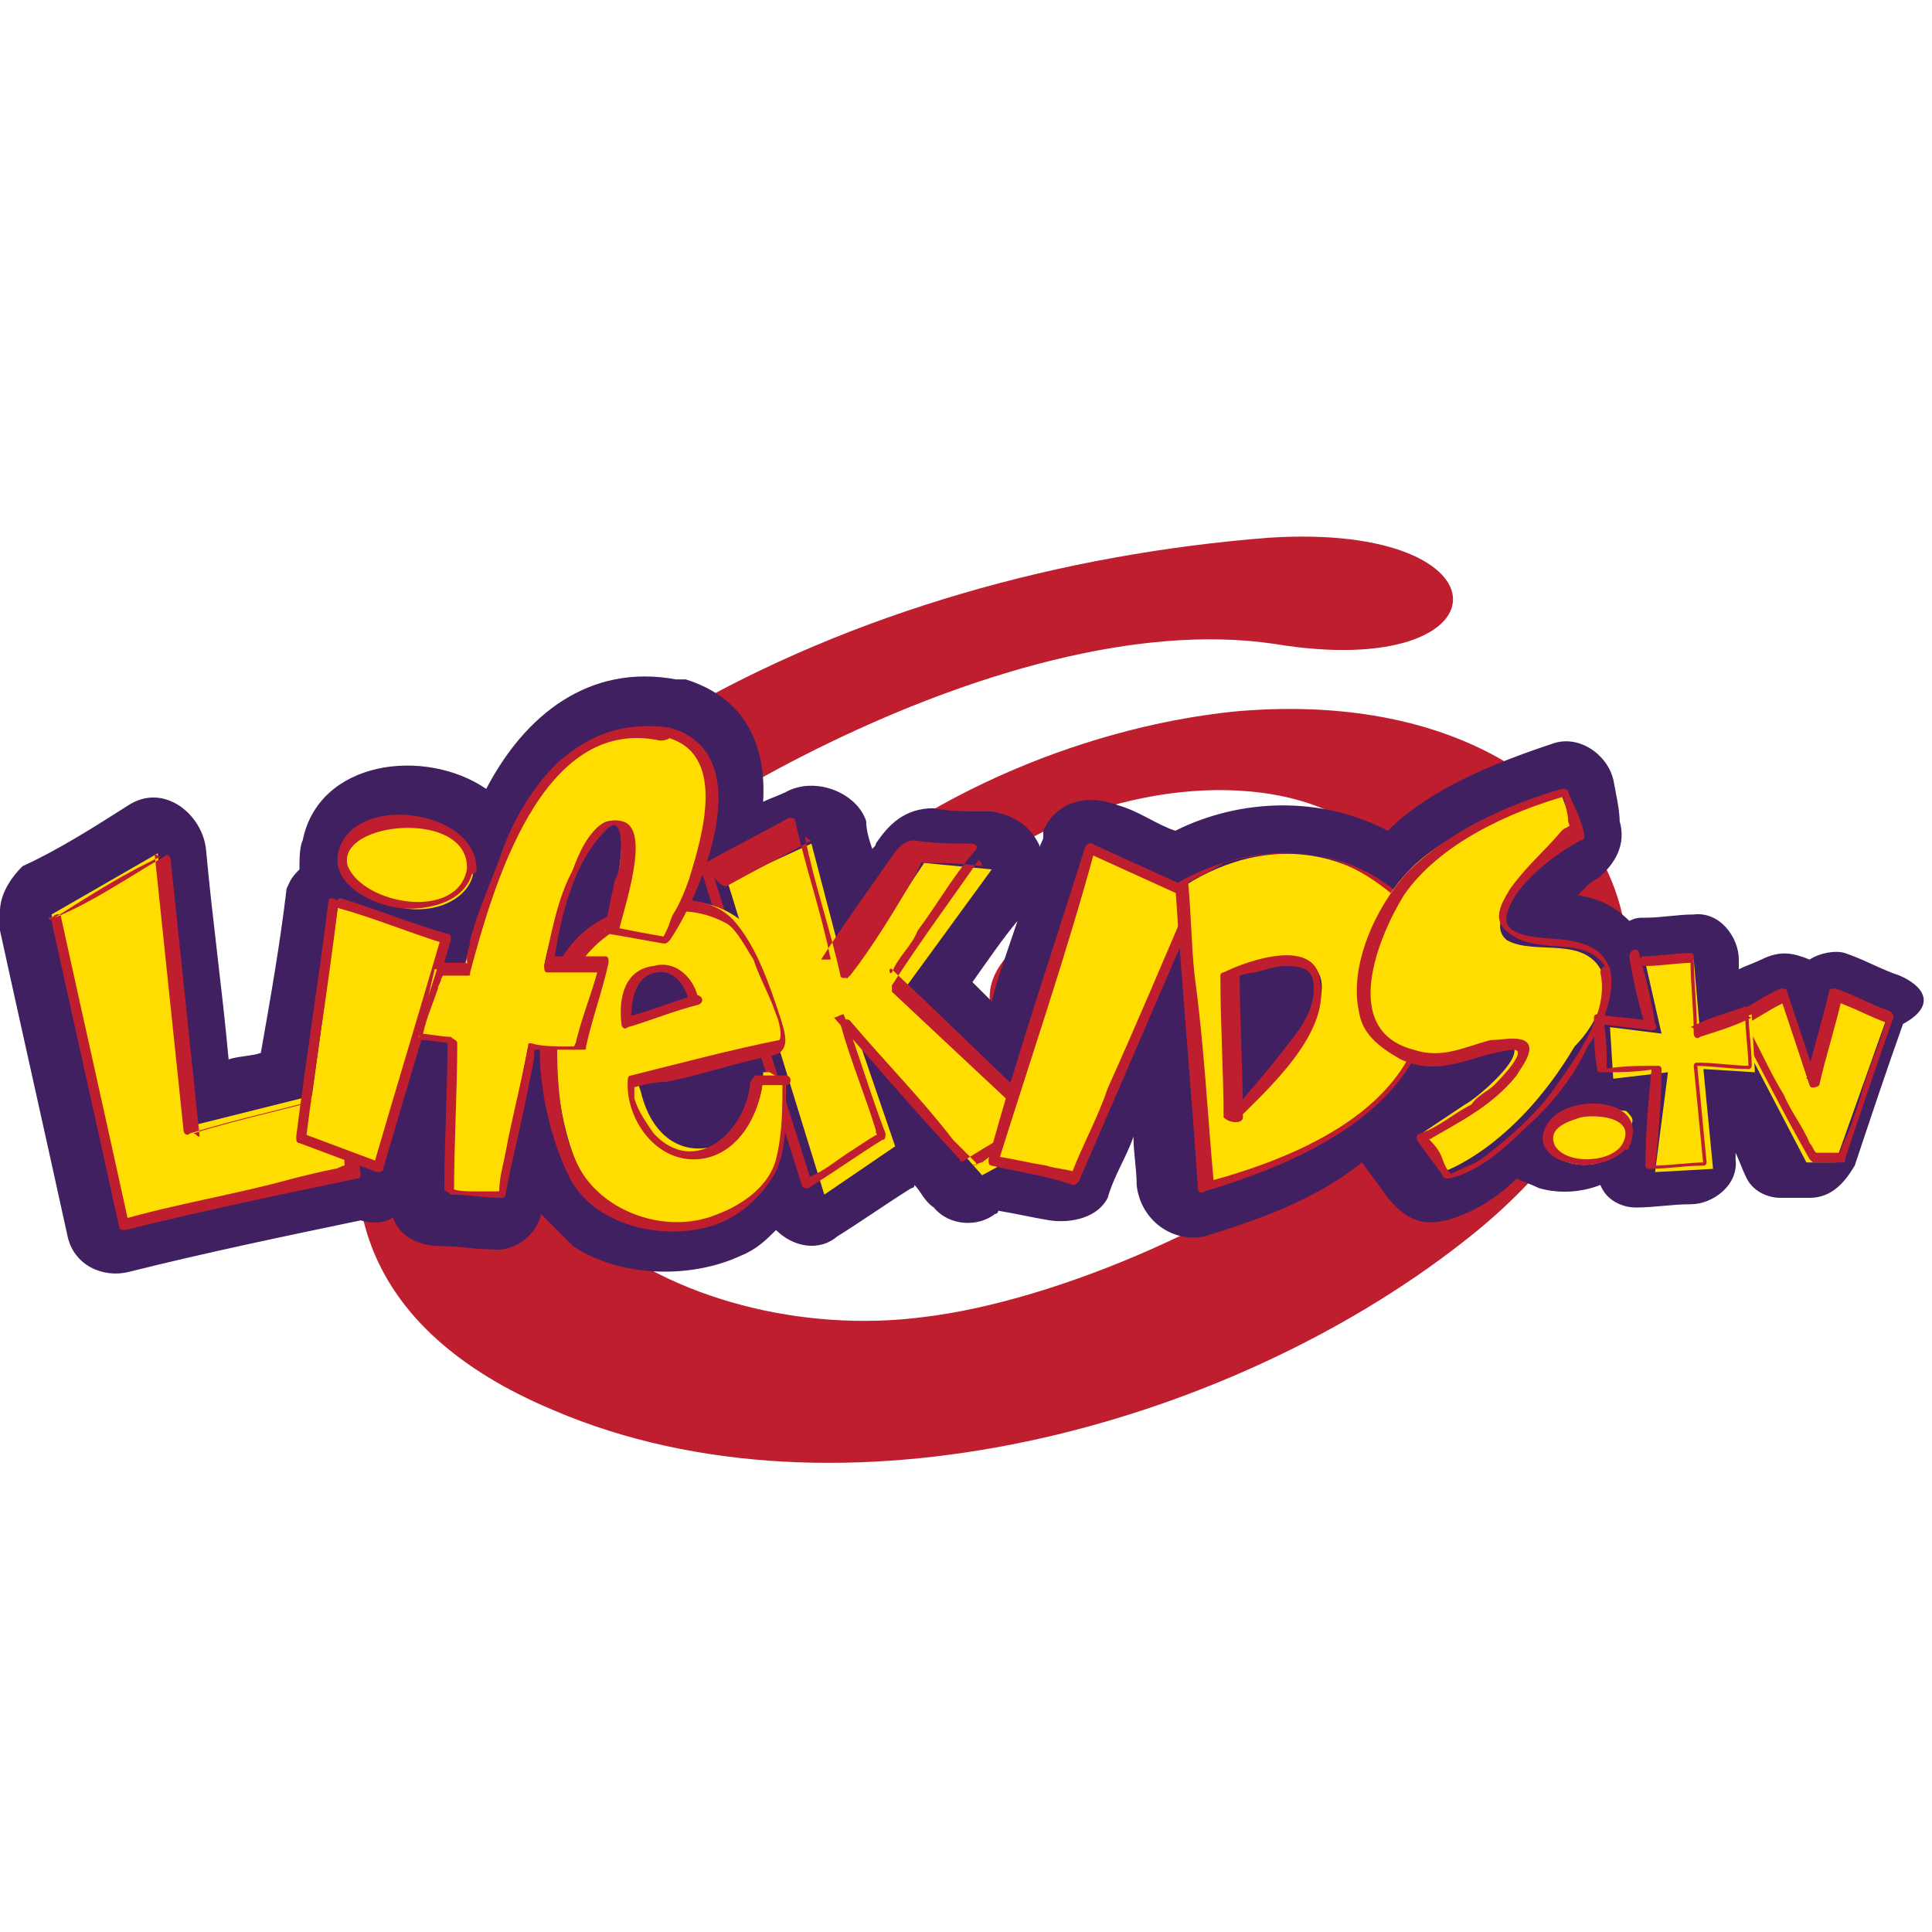 <?xml version="1.0" encoding="utf-8"?>
<!-- Generator: Adobe Illustrator 17.1.0, SVG Export Plug-In . SVG Version: 6.00 Build 0)  -->
<!DOCTYPE svg PUBLIC "-//W3C//DTD SVG 1.1//EN" "http://www.w3.org/Graphics/SVG/1.1/DTD/svg11.dtd">
<svg version="1.1" id="Layer_1" xmlns="http://www.w3.org/2000/svg" xmlns:xlink="http://www.w3.org/1999/xlink" x="0px" y="0px"
	 viewBox="0 0 60 60" enable-background="new 0 0 60 60" xml:space="preserve">
<g>
	<path fill="#BE1E2D" d="M39.6,20c-8.6-1.3-20.9,6.5-22.4,9c-4.7,7.6,3.9,12.9,11.5,11.9c8.3-1,24-10.3,12.8-15.6
		c-3.2-1.6-8.2-0.5-10.8,1.6c-2.6,1.9-4.3,8.1,0.7,5.5c-3.5-3.7,8-7,7.1-1c-0.6,3.9-8.7,5.6-11.4,5.1c-5.1-0.7-5.6-4.8-2.4-8.1
		c3.4-3.5,8.8-5.8,13.6-6.3c11.9-1.1,16.8,9,7.1,16.5c-7.3,5.7-19.3,9-28.2,5.2C5,38.7,13.6,26.5,21,22.2c5.5-3.2,12-5,18.4-5.5
		C47.1,16.2,46.9,21.2,39.6,20"/>
</g>
<g>
	<polygon fill="#3C2161" points="1.6,28.4 4.9,26.5 5.8,35 10.6,33.8 11,36.3 3.7,37.9 	"/>
	<polygon fill="#3C2161" points="10.5,28.1 13.8,29.2 11.7,36.3 9.5,35.4 	"/>
	<polygon fill="#3C2161" points="22.6,27.4 25.2,26.2 26.3,30.4 28.7,26.8 30.8,27 28.1,30.7 32.7,35.3 30.5,36.5 26.6,32.1 
		27.8,35.6 25.6,37.1 	"/>
	<polygon fill="#3C2161" points="33.9,26.4 37.2,27.9 33.4,36.6 30.9,36.1 	"/>
	<path fill="#3C2161" d="M14.7,27.1c-0.1,0.7-1,1.3-2.2,1.1s-1.9-0.8-1.8-1.5c0.1-0.7,1-1.3,2.2-1.1C13.9,25.7,14.8,26.4,14.7,27.1z
		"/>
	<g>
		<path fill="#3C2161" d="M43.6,28.1c-1.5-1.6-4.1-2.3-6.8-0.6l0.7,9.4C47,34.3,43.9,28.5,43.6,28.1z M38.4,34.7l-0.1-4.4
			C41.9,28.7,42,31.3,38.4,34.7z"/>
	</g>
	<g>
		<path fill="#3C2161" d="M24.4,33.6c0,0.8,0,2.1-0.3,2.7c-1.1,2.1-4.3,2.3-5.8,0.5c-0.8-1-1.1-3.4-1.1-4.7c0-1,0.3-2.2,1-3
			c1-1.1,3.3-1.6,4.7-0.6c0.5,0.3,1.8,3.7,1.5,3.8l-4.6,1.1v0.2l0.1,0.3c0.7,2.9,3.8,1.9,3.8-0.6h0.2L24.4,33.6z M21.6,31.1
			c-0.3-1.4-2.2-1.5-2.2,0.7L21.6,31.1z"/>
	</g>
	<path fill="#3C2161" d="M49.8,30.3c-0.5-1.3-2.1-0.6-3-1.1c-1-0.8,1.8-2.9,2.2-3.1l-0.5-1.4c0,0-0.9,0.2-1.3,0.5
		c-0.5,0.2-2.2,0.9-3.2,1.8c-1.7,1.5-3.3,5.7,0.1,6.2c0.8,0.1,1.6-0.5,2.4-0.6c1.5-0.1-0.6,1.7-1,1.9L44,35.4l0,0l0.8,1.1
		c0,0,2.2-0.7,4.1-3.9C49.7,31.7,50,30.6,49.8,30.3z"/>
	<path fill="#3C2161" d="M20.6,22.8c-1.8-0.3-4.3,0.2-6.2,7.3h-0.9L13,32.2l1,0.1L13.9,37l1.6,0.1l0.9-4.6l1.5,0.1l0.7-2.6h-1.7
		c0.1-0.7,0.7-2.4,0.9-3c0.2-0.5,0.6-1.4,1.1-1.5c0.9-0.1,0,3-0.1,3.4l1.7,0.3C21.4,27.7,23.4,23.4,20.6,22.8z"/>
</g>
<path fill="#402061" d="M59,30.3c-0.6-0.2-1.1-0.5-1.7-0.7c-0.3-0.1-0.8,0-1.1,0.2c-0.5-0.2-0.9-0.3-1.5,0c-0.2,0.1-0.5,0.2-0.7,0.3
	c0-0.1,0-0.2,0-0.3c0-0.7-0.6-1.5-1.4-1.4c-0.5,0-1,0.1-1.5,0.1c-0.2,0-0.3,0-0.5,0.1c-0.5-0.5-1-0.7-1.6-0.8
	c0.1-0.1,0.2-0.2,0.3-0.3c0,0,0.2-0.2,0.3-0.2c0.6-0.5,0.9-1.1,0.7-1.8c0-0.3-0.1-0.8-0.2-1.3c-0.2-0.8-1.1-1.4-1.9-1.1
	c-1.8,0.6-3.8,1.4-5.1,2.7c-2.1-1.1-4.6-1-6.6,0c-0.6-0.2-1.1-0.6-1.8-0.8c-0.8-0.3-1.7-0.2-2.2,0.6c0,0.1-0.1,0.1-0.1,0.2l0,0
	c0,0,0,0,0,0.1V26c0,0.1-0.1,0.2-0.1,0.3c-0.3-0.7-0.9-1-1.5-1.1c-0.9,0-1.3,0-1.8-0.1c-0.9,0-1.4,0.5-1.8,1.1
	c0,0.1-0.1,0.1-0.1,0.2c-0.1-0.3-0.2-0.6-0.2-0.9c-0.3-0.9-1.6-1.4-2.5-0.9c-0.2,0.1-0.5,0.2-0.7,0.3c0.1-1.7-0.5-3.2-2.4-3.8h-0.1
	c-0.1,0-0.1,0-0.2,0c-2.7-0.5-4.7,1.1-5.9,3.4c-1.9-1.3-5.2-0.9-5.7,1.6c-0.1,0.2-0.1,0.6-0.1,0.9C9,27.3,9,27.4,8.9,27.6
	c-0.2,1.7-0.5,3.4-0.8,5.1c-0.3,0.1-0.7,0.1-1,0.2c-0.2-2.2-0.5-4.3-0.7-6.5c-0.1-1.1-1.3-2.1-2.4-1.4s-2.2,1.4-3.3,1.9
	C0.2,27.4,0,27.9,0,28.3c0,0.2,0,0.3,0,0.6c0.7,3.2,1.4,6.3,2.1,9.5c0.2,0.9,1.1,1.3,1.9,1.1c2.4-0.6,4.8-1.1,7.2-1.6l0,0l0,0
	c0.3,0.1,0.8,0.1,1-0.1c0.2,0.6,0.8,0.9,1.5,0.9c0.6,0,1,0.1,1.6,0.1c0.7,0.1,1.4-0.5,1.5-1.1c0.3,0.3,0.7,0.7,1,1
	c1.5,1,3.7,1,5.2,0.3c0.5-0.2,0.8-0.5,1.1-0.8c0.5,0.5,1.3,0.7,1.9,0.2c0.8-0.5,1.5-1,2.3-1.5c0,0,0.1,0,0.1-0.1
	c0.2,0.2,0.3,0.5,0.6,0.7c0.5,0.6,1.4,0.6,1.9,0.2c0,0,0.1,0,0.1-0.1c0.6,0.1,1,0.2,1.6,0.3c0.7,0.1,1.5-0.1,1.8-0.7
	c0.2-0.7,0.6-1.3,0.8-1.9c0,0.5,0.1,1,0.1,1.5c0.1,1,1,1.8,2.1,1.6c1.6-0.5,3.4-1.1,4.9-2.3c0.2,0.3,0.6,0.8,0.8,1.1
	c0.5,0.6,1,0.9,1.8,0.7c0.8-0.2,1.6-0.7,2.2-1.3c0.2,0.1,0.5,0.2,0.7,0.3c0.7,0.2,1.4,0.1,1.9-0.1c0.2,0.5,0.7,0.7,1.1,0.7
	c0.6,0,1.1-0.1,1.7-0.1c0.7,0,1.5-0.6,1.4-1.4c0-0.1,0-0.1,0-0.2c0.1,0.2,0.2,0.5,0.3,0.7c0.2,0.5,0.7,0.7,1.1,0.7
	c0.3,0,0.7,0,0.9,0c0.7,0,1.1-0.5,1.4-1c0.5-1.5,1-3,1.5-4.4C60.2,31.2,59.7,30.6,59,30.3z M11.7,30.8c0-0.2,0.1-0.5,0.1-0.6
	c0,0,0,0,0.1,0C11.9,30.5,11.7,30.6,11.7,30.8z M20.4,24.3L20.4,24.3C20.4,24.3,20.4,24.4,20.4,24.3C20.4,24.4,20.4,24.4,20.4,24.3
	C20.4,24.4,20.4,24.3,20.4,24.3z M20.4,24.4L20.4,24.4L20.4,24.4L20.4,24.4L20.4,24.4z M20.4,24.4L20.4,24.4L20.4,24.4L20.4,24.4
	L20.4,24.4z M20.5,24.4L20.5,24.4L20.5,24.4L20.5,24.4z M30.8,31.1c-0.2-0.2-0.3-0.3-0.6-0.6c0.5-0.7,0.9-1.3,1.4-1.9
	C31.3,29.5,31,30.3,30.8,31.1z M49.2,35.7L49.2,35.7L49.2,35.7L49.2,35.7z"/>
<g>
	<g>
		<polygon fill="#FFDD00" points="1.6,28.4 4.9,26.5 5.8,35 10.6,33.8 11,36.3 3.7,37.9 		"/>
		<path fill="#BE1E2D" d="M1.7,28.5c1.1-0.7,2.2-1.4,3.3-1.9c-0.1,0-0.2-0.1-0.2-0.1c0.3,2.9,0.6,5.7,0.9,8.6c0,0.1,0.1,0.2,0.2,0.1
			c1.6-0.5,3.2-0.8,4.8-1.3c-0.1,0-0.1-0.1-0.2-0.1c0.1,0.8,0.2,1.7,0.2,2.5c0-0.1,0.2-0.2,0-0.1c-0.1,0-0.2,0.1-0.3,0.1
			c-0.5,0.1-0.9,0.2-1.3,0.3c-1.8,0.5-3.7,0.8-5.4,1.3C3.9,37.9,3.9,38,4,38c-0.7-3.2-1.4-6.3-2.1-9.5c0-0.2-0.3-0.1-0.3,0.1
			c0.7,3.2,1.4,6.3,2.1,9.5c0,0.1,0.1,0.1,0.2,0.1c2.4-0.6,4.8-1.1,7.2-1.6c0.1,0,0.1-0.1,0.1-0.1C11.1,35.7,11,34.8,11,34
			c0-0.1-0.1-0.2-0.2-0.1c-1.6,0.5-3.2,0.8-4.8,1.3c0.1,0,0.1,0.1,0.2,0.1c-0.3-2.9-0.6-5.7-0.9-8.6c0-0.1-0.1-0.2-0.2-0.1
			C3.9,27.3,2.9,28,1.7,28.5C1.4,28.4,1.5,28.7,1.7,28.5z"/>
	</g>
	<g>
		<polygon fill="#FFDD00" points="10.5,28.1 13.8,29.2 11.7,36.3 9.5,35.4 		"/>
		<path fill="#BE1E2D" d="M10.5,28.2c1.1,0.3,2.3,0.8,3.3,1.1c0-0.1-0.1-0.1-0.1-0.2c-0.7,2.4-1.4,4.7-2.1,7.1
			c0.1,0,0.1-0.1,0.2-0.1c-0.8-0.3-1.6-0.6-2.4-0.9c0,0.1,0.1,0.1,0.1,0.2c0.3-2.4,0.7-4.8,1-7.3c0-0.2-0.3-0.3-0.3-0.1
			c-0.3,2.4-0.7,4.9-1,7.3c0,0.1,0,0.2,0.1,0.2c0.8,0.3,1.6,0.6,2.4,0.9c0.1,0,0.2,0,0.2-0.1c0.7-2.4,1.4-4.7,2.1-7.1
			c0-0.1,0-0.2-0.1-0.2c-1.1-0.3-2.3-0.8-3.3-1.1C10.4,27.9,10.3,28.2,10.5,28.2z"/>
	</g>
	<g>
		<polygon fill="#FFDD00" points="22.6,27.4 25.2,26.2 26.3,30.4 28.7,26.8 30.8,27 28.1,30.7 32.7,35.3 30.5,36.5 26.6,32.1 
			27.8,35.6 25.6,37.1 		"/>
		<path fill="#BE1E2D" d="M22.6,27.5c0.9-0.5,1.7-0.9,2.6-1.4c-0.1,0-0.1-0.1-0.2-0.1c0.3,1.5,0.8,2.9,1.1,4.3c0,0.1,0.2,0.1,0.3,0
			c0.7-0.9,1.3-1.9,1.9-2.9c0.1-0.2,0.2-0.3,0.3-0.6c0.1-0.2-0.1,0,0.1,0c0.6,0,1.1,0,1.8,0.1c0-0.1-0.1-0.2-0.1-0.2
			c-0.9,1.3-1.8,2.5-2.7,3.9c0,0.1,0,0.1,0,0.2c1.6,1.5,3.2,3,4.7,4.4c0-0.1,0-0.2,0-0.2c-0.7,0.3-1.4,0.7-1.9,1.1
			c-0.1,0-0.2,0.1-0.3,0.1c0.1-0.1,0.2,0.1,0.1-0.1c-0.2-0.2-0.5-0.5-0.7-0.7c-1-1.3-2.1-2.4-3.2-3.7c-0.1-0.1-0.3,0-0.3,0.1
			c0.3,1.1,0.8,2.3,1.1,3.3c0,0.1,0,0.1,0.1,0.2c0,0,0.2-0.2,0-0.1c-0.2,0.1-0.5,0.3-0.8,0.5c-0.5,0.3-0.9,0.7-1.5,0.9
			c0.1,0,0.1,0.1,0.2,0.1c-1-3.2-2.1-6.5-3.1-9.7c-0.1-0.2-0.5-0.1-0.3,0.1c1,3.2,2.1,6.5,3.1,9.7c0,0.1,0.1,0.1,0.2,0.1
			c0.8-0.5,1.5-1,2.3-1.5c0.1,0,0.1-0.1,0.1-0.2c-0.5-1.3-0.8-2.4-1.3-3.7c-0.1,0-0.2,0.1-0.3,0.1c1.3,1.5,2.6,3,3.9,4.4
			c0,0.1,0.1,0.1,0.2,0c0.8-0.5,1.5-0.9,2.3-1.3c0.1,0,0.1-0.2,0-0.2c-1.5-1.4-3-2.9-4.4-4.2c-0.1-0.1-0.1-0.1-0.2-0.2
			c-0.1-0.1-0.1,0.2,0,0.1c0.2-0.5,0.6-0.8,0.8-1.3c0.6-0.8,1.1-1.7,1.8-2.5c0.1-0.1,0-0.2-0.1-0.2c-0.6,0-1.1,0-1.8-0.1
			c-0.3,0-0.5,0.2-0.7,0.5c-0.7,1-1.5,2.1-2.2,3.2c0.1,0,0.2,0,0.3,0c-0.3-1.5-0.8-2.9-1.1-4.3c0-0.1-0.1-0.1-0.2-0.1
			c-0.9,0.5-1.7,0.9-2.6,1.4C22.2,27.4,22.5,27.6,22.6,27.5z"/>
	</g>
	<g>
		<polygon fill="#FFDD00" points="33.9,26.4 37.2,27.9 33.4,36.6 30.9,36.1 		"/>
		<path fill="#BE1E2D" d="M33.8,26.5c1.1,0.5,2.2,1,3.3,1.5c0-0.1,0-0.1-0.1-0.2c-0.9,2.1-1.7,4-2.6,6c-0.3,0.9-0.8,1.8-1.1,2.6
			c-0.1,0.1,0.2,0,0.1,0c-0.3-0.1-0.6-0.1-0.9-0.2c-0.6-0.1-1-0.2-1.6-0.3c0,0.1,0.1,0.1,0.1,0.2c1-3.2,2.1-6.4,3-9.7
			c0.1-0.2-0.2-0.3-0.3-0.1c-1,3.2-2.1,6.4-3,9.7c0,0.1,0,0.2,0.1,0.2c0.8,0.2,1.7,0.3,2.5,0.6c0.1,0,0.1,0,0.2-0.1
			c1.3-3,2.5-5.8,3.8-8.8c0-0.1,0-0.2-0.1-0.2c-1.1-0.5-2.2-1-3.3-1.5C33.8,26.2,33.7,26.5,33.8,26.5z"/>
	</g>
	<g>
		<path fill="#FFDD00" d="M14.7,27.1c-0.1,0.7-1,1.3-2.2,1.1s-1.9-0.8-1.8-1.5c0.1-0.7,1-1.3,2.2-1.1C13.9,25.7,14.8,26.4,14.7,27.1
			z"/>
		<path fill="#BE1E2D" d="M14.5,27c-0.3,1.6-3.2,1.1-3.7-0.1C10.4,25.5,14.6,25.1,14.5,27c0,0.2,0.3,0.2,0.3,0
			c0-1.9-3.9-2.4-4.3-0.5c-0.2,1,1.1,1.6,1.9,1.7c0.9,0.1,2.2-0.2,2.3-1.3C14.9,26.8,14.6,26.8,14.5,27z"/>
	</g>
	<g>
		<path fill="#FFDD00" d="M43.6,28.1c-1.5-1.6-4.1-2.3-6.8-0.6l0.7,9.4C47,34.3,43.9,28.5,43.6,28.1z M38.4,34.7l-0.1-4.4
			C41.9,28.7,42,31.3,38.4,34.7z"/>
		<g>
			<path fill="#BE1E2D" d="M43.7,28c-1.9-1.9-4.8-1.9-7.1-0.6l-0.1,0.1c0.2,3.1,0.5,6.3,0.7,9.4c0,0.1,0.1,0.2,0.2,0.1
				c2.7-0.8,6.3-2.3,7-5.4C44.6,30.6,44.5,28.9,43.7,28c-0.1-0.1-0.3,0.1-0.2,0.2c0.7,0.8,0.8,2.4,0.7,3.4c-0.6,3-4.1,4.4-6.7,5.1
				c0.1,0,0.1,0.1,0.2,0.1c-0.2-2.2-0.3-4.3-0.6-6.5c-0.1-0.9-0.1-1.8-0.2-2.9c0,0,1-0.5,1.1-0.6c0.7-0.2,1.4-0.3,2.2-0.3
				c1.3,0,2.4,0.7,3.3,1.5C43.6,28.4,43.8,28.1,43.7,28z"/>
			<path fill="#BE1E2D" d="M38.6,34.7c0-1.5-0.1-3-0.1-4.4c0,0,0.3-0.1,0.5-0.1c0.3-0.1,0.7-0.2,0.9-0.2c0.6,0,0.9,0.1,0.9,0.7
				s-0.3,1.1-0.7,1.6c-0.6,0.8-1.3,1.6-1.9,2.3c-0.1,0.1,0.1,0.3,0.2,0.2c1-1,2.9-2.7,2.6-4.3c-0.1-1.4-2.2-0.7-3-0.3
				c-0.1,0-0.1,0.1-0.1,0.1c0,1.5,0.1,3,0.1,4.4C38.2,34.9,38.6,34.9,38.6,34.7z"/>
		</g>
	</g>
	<g>
		<path fill="#FFDD00" d="M24.4,33.6c0,0.8,0,2.1-0.3,2.7c-1.1,2.1-4.3,2.3-5.8,0.5c-0.8-1-1.1-3.4-1.1-4.7c0-1,0.3-2.2,1-3
			c1-1.1,3.3-1.6,4.7-0.6c0.5,0.3,1.8,3.7,1.5,3.8l-4.6,1.1v0.2l0.1,0.3c0.7,2.9,3.8,1.9,3.8-0.6h0.2L24.4,33.6z M21.6,31.1
			c-0.3-1.4-2.2-1.5-2.2,0.7L21.6,31.1z"/>
		<g>
			<path fill="#BE1E2D" d="M24.3,33.6c0,0.8,0,1.6-0.2,2.4c-0.2,0.8-1,1.4-1.8,1.7c-1.4,0.6-3.2,0.1-4.1-1.1
				c-0.8-1.1-0.9-2.9-0.9-4.2c0-1.9,1-3.5,3-4c0.8-0.2,1.6-0.1,2.3,0.3c0.3,0.2,0.6,0.8,0.8,1.1c0.2,0.6,0.5,1.1,0.7,1.7
				c0.1,0.2,0.2,0.7,0.1,0.8c-1.5,0.3-3,0.7-4.6,1.1c-0.1,0-0.1,0.1-0.1,0.1c-0.1,1.1,0.7,2.4,1.9,2.5c1.4,0.1,2.2-1.3,2.3-2.5
				c-0.1,0.1-0.1,0.1-0.2,0.2c0.3,0,0.7,0,0.9,0c0.2,0,0.2-0.3,0-0.3c-0.3,0-0.7,0-0.9,0c-0.1,0-0.1,0.1-0.2,0.2
				c-0.1,1.5-1.7,3-3,1.6c-0.2-0.3-0.5-0.7-0.6-1.1c0-0.1,0-0.2,0-0.3c0-0.2,0,0-0.1,0c0.3-0.1,0.7-0.2,1.1-0.2
				c1-0.2,2.2-0.6,3.2-0.8c0.7-0.1,0.5-0.7,0.3-1.3c-0.3-0.9-0.7-2.1-1.4-2.9c-0.9-1-2.7-0.7-3.8-0.2c-3,1.3-2.5,5.8-1.3,8.2
				c0.8,1.5,2.9,1.9,4.3,1.5c0.8-0.2,1.5-0.8,1.9-1.4c0.6-0.8,0.5-2.1,0.5-3C24.6,33.3,24.3,33.3,24.3,33.6z"/>
			<path fill="#BE1E2D" d="M21.7,31.1c-0.1-0.7-0.7-1.3-1.4-1.1c-0.9,0.1-1.1,1-1,1.8c0,0.1,0.1,0.2,0.2,0.1
				c0.7-0.2,1.4-0.5,2.2-0.7c0.2-0.1,0.1-0.3-0.1-0.3c-0.7,0.2-1.4,0.5-2.2,0.7c0.1,0,0.1,0.1,0.2,0.1c0-0.6,0.1-1.4,0.8-1.5
				c0.6-0.1,0.9,0.5,1,0.9C21.4,31.3,21.8,31.2,21.7,31.1z"/>
		</g>
	</g>
	<g>
		<path fill="#FFDD00" d="M49.8,30.3c-0.5-1.3-2.1-0.6-3-1.1c-1-0.8,1.8-3,2.2-3.1l-0.5-1.4c0,0-1,0.2-1.3,0.3
			c-0.5,0.2-2.2,0.9-3.2,1.8c-1.7,1.5-3.3,5.7,0.1,6.2c0.8,0.1,1.6-0.5,2.4-0.6c1.5-0.1-0.6,1.7-1,1.9L44,35.3l0,0l0.8,1.1
			c0,0,2.2-0.7,4.1-3.9C49.7,31.7,50,30.6,49.8,30.3z"/>
		<path fill="#BE1E2D" d="M50,30.1c-0.2-0.6-0.7-0.8-1.3-0.9c-0.6-0.1-2.1,0-1.9-0.8c0.2-0.9,1.5-1.9,2.3-2.3c0.1,0,0.1-0.1,0.1-0.2
			c-0.1-0.5-0.3-0.8-0.5-1.3c0-0.1-0.1-0.1-0.2-0.1c-1.7,0.5-3.5,1.3-4.8,2.6c-1,1.1-1.8,2.9-1.5,4.3c0.1,0.7,0.6,1.1,1.3,1.5
			c1.3,0.6,2.3-0.2,3.5-0.3c0.5,0-0.5,1-0.6,1.1c-0.2,0.2-0.5,0.3-0.7,0.6c-0.6,0.3-1,0.7-1.6,0.9c-0.1,0-0.1,0.1-0.1,0.2
			c0.2,0.3,0.6,0.8,0.8,1.1c0,0.1,0.1,0.1,0.2,0.1c0.9-0.2,1.7-0.9,2.4-1.6c0.8-0.7,1.5-1.6,1.9-2.5C49.7,32,50.2,30.9,50,30.1
			c0-0.2-0.3-0.1-0.3,0.1c0.3,1.3-0.8,2.7-1.5,3.7c-0.6,0.8-1.4,1.5-2.2,2.1c-0.3,0.2-0.7,0.3-1,0.5c0.1,0,0.2,0.1,0.1,0
			c-0.1-0.1-0.2-0.2-0.3-0.5s-0.3-0.5-0.5-0.7c0,0.1,0,0.1-0.1,0.2c1-0.6,2.1-1.1,2.9-2.1c0.1-0.2,0.7-0.9,0.2-1.1
			c-0.3-0.1-0.7,0-1,0c-0.8,0.2-1.5,0.6-2.4,0.3c-2.3-0.6-1.1-3.5-0.3-4.8c1.1-1.6,3.3-2.6,5.1-3.1c-0.1,0-0.1-0.1-0.2-0.1
			c0.1,0.3,0.2,0.7,0.2,0.9c0.1,0.3,0,0.2,0.1,0.1c-0.1,0.1-0.2,0.1-0.3,0.2c-0.5,0.6-1.1,1.1-1.6,1.8c-0.3,0.5-0.6,1,0,1.4
			c0.9,0.7,2.4,0,3,1.1C49.7,30.5,50.1,30.4,50,30.1z"/>
	</g>
	<g>
		<path fill="#FFDD00" d="M20.6,22.8c-1.8-0.3-4.3,0.2-6.2,7.3h-0.9L13,32.2l1,0.1L13.9,37l1.6,0.1l0.9-4.6l1.5,0.1l0.7-2.6h-1.7
			c0.1-0.7,0.7-2.4,0.9-3c0.2-0.5,0.6-1.4,1.1-1.5c0.9-0.1,0,3-0.1,3.4l1.7,0.3C21.4,27.7,23.4,23.4,20.6,22.8z"/>
		<path fill="#BE1E2D" d="M20.8,22.6c-1.4-0.2-2.5,0.2-3.5,1.1c-0.8,0.8-1.4,1.8-1.8,3c-0.3,0.8-0.7,1.7-0.9,2.5
			c0,0.2-0.1,0.3-0.1,0.6c0,0.2,0.1,0.1-0.1,0.1s-0.5,0-0.7,0c-0.1,0-0.1,0-0.1,0.1c-0.2,0.7-0.5,1.4-0.6,2.1c0,0.1,0.1,0.2,0.1,0.2
			c0.3,0,0.7,0.1,1,0.1c-0.1-0.1-0.1-0.1-0.2-0.2c0,1.6-0.1,3.2-0.1,4.7c0,0.1,0.1,0.1,0.2,0.2c0.6,0,1,0.1,1.6,0.1
			c0.1,0,0.1-0.1,0.1-0.1c0.2-1.1,0.5-2.2,0.7-3.3c0.1-0.5,0.2-0.8,0.2-1.3c0,0.2-0.2,0.1,0.1,0.1c0.2,0,0.3,0,0.6,0
			c0.2,0,0.5,0,0.8,0c0.1,0,0.1,0,0.1-0.1c0.2-0.9,0.5-1.7,0.7-2.6c0-0.1,0-0.2-0.1-0.2c-0.6,0-1.1,0-1.7,0c0,0.1,0.1,0.1,0.1,0.2
			c0.2-1.4,0.6-3.1,1.6-4.1c0.7-0.8,0.5,1.4,0.3,1.5c-0.1,0.5-0.2,0.9-0.3,1.5c0,0.1,0,0.2,0.1,0.2c0.6,0.1,1.1,0.2,1.7,0.3
			c0.1,0,0.1,0,0.2-0.1C21.7,27.9,23.7,23.4,20.8,22.6c-0.2,0-0.3,0.2-0.1,0.3c1.9,0.5,1.1,3.1,0.7,4.4c-0.1,0.3-0.3,0.8-0.5,1.1
			c-0.1,0.2-0.1,0.3-0.2,0.5s-0.1,0.2-0.1,0.2c0.1,0,0.1,0,0.1,0c-0.6-0.1-1.1-0.2-1.6-0.3c0,0.1,0.1,0.1,0.1,0.2
			c0.1-0.6,1.1-3.3,0.1-3.5c-0.8-0.2-1.3,0.9-1.5,1.5c-0.5,0.9-0.7,2.1-0.9,3c0,0.1,0,0.2,0.1,0.2c0.6,0,1.1,0,1.7,0
			c0-0.1-0.1-0.1-0.1-0.2c-0.2,0.8-0.5,1.5-0.7,2.3c0,0.1-0.1,0.2-0.1,0.3c0.2-0.1,0.2-0.1,0.1-0.1s-0.2,0-0.3,0
			c-0.3,0-0.8,0-1.1-0.1c-0.1,0-0.1,0-0.1,0.1c-0.2,1.1-0.5,2.2-0.7,3.3c-0.1,0.5-0.2,0.8-0.2,1.3c0-0.2,0.2-0.1-0.1-0.1
			c-0.2,0-0.3,0-0.6,0s-0.6,0-0.8-0.1C14,37,14,37,14.1,37.1c0-1.6,0.1-3.2,0.1-4.7c0-0.1-0.1-0.1-0.2-0.2c-0.3,0-0.7-0.1-1-0.1
			c0,0.1,0.1,0.1,0.1,0.2c0.1-0.6,0.3-1,0.5-1.6c0-0.1,0.1-0.2,0.1-0.3c0.1-0.2,0.1-0.1-0.1-0.1c0.3,0,0.6,0,0.9,0
			c0.1,0,0.1,0,0.1-0.1c0.7-2.6,2.2-8,5.9-7.2C20.9,23,21,22.7,20.8,22.6z"/>
	</g>
</g>
<g>
	<polygon fill="#FFDD00" points="53.8,31.7 55.3,30.9 56.2,33.7 56.9,30.9 58.6,31.6 57,36.1 56.1,36.1 	"/>
	<path fill="#BE1E2D" d="M54,31.9c0.5-0.2,1-0.6,1.5-0.8c-0.1,0-0.1-0.1-0.2-0.1c0.3,0.9,0.6,1.8,0.9,2.7c0,0.1,0.2,0.1,0.3,0
		c0.2-0.9,0.5-1.8,0.7-2.7c-0.1,0-0.1,0.1-0.2,0.1c0.6,0.2,1.1,0.5,1.7,0.7c0-0.1-0.1-0.1-0.1-0.2c-0.2,0.8-0.6,1.6-0.8,2.4
		c-0.2,0.6-0.3,1-0.6,1.6c0,0.1-0.1,0.2-0.1,0.3s0-0.1,0.1-0.1c-0.1,0-0.3,0-0.5,0c-0.1,0-0.2,0-0.3,0c-0.2,0,0,0.1,0,0
		c-0.1-0.1-0.1-0.2-0.2-0.3c-0.2-0.5-0.6-1-0.8-1.5c-0.5-0.8-0.8-1.6-1.3-2.4c-0.1-0.2-0.3,0-0.2,0.1c0.8,1.5,1.5,2.9,2.3,4.3
		l0.1,0.1c0.3,0,0.7,0,0.9,0c0.1,0,0.1,0,0.1-0.1c0.5-1.5,1-3,1.5-4.4c0-0.1,0-0.1-0.1-0.2c-0.6-0.2-1.1-0.5-1.7-0.7
		c-0.1,0-0.2,0-0.2,0.1c-0.2,0.9-0.5,1.8-0.7,2.7c0.1,0,0.2,0,0.3,0c-0.3-0.9-0.6-1.8-0.9-2.7c0-0.1-0.1-0.1-0.2-0.1
		c-0.5,0.2-1,0.6-1.5,0.8C53.6,31.7,53.8,32,54,31.9z"/>
</g>
<g>
	<path fill="#FFDD00" d="M50.5,35.6c-0.1,0.2-0.3,0.3-0.8,0.5c-0.3,0.1-0.7,0.1-1,0c-0.3-0.1-0.6-0.2-0.6-0.5
		c-0.1-0.2,0-0.3,0.1-0.6s0.3-0.3,0.7-0.5c0.2-0.1,0.3-0.1,0.6-0.1s0.3,0,0.5,0c0.1,0,0.3,0.1,0.5,0.1c0.1,0.1,0.2,0.2,0.2,0.3
		C50.6,35.2,50.6,35.4,50.5,35.6z"/>
	<path fill="#BE1E2D" d="M50.4,35.5c-0.3,0.6-1.7,0.7-2.1,0.1c-0.3-0.6,0.5-0.8,0.8-0.9C49.6,34.6,50.8,34.7,50.4,35.5
		c-0.1,0.2,0.2,0.3,0.2,0.1c0.7-1.6-2.1-1.7-2.6-0.6c-0.3,0.6,0.2,1,0.7,1.1c0.6,0.2,1.6,0,1.9-0.6C50.8,35.5,50.5,35.4,50.4,35.5z"
		/>
</g>
<g>
	<polygon fill="#FFDD00" points="51.1,29.9 52.6,29.8 52.8,32.1 54.4,31.5 54.5,33.3 52.9,33.2 53.2,36.3 51.4,36.4 51.8,33.3 
		50.1,33.5 50,31.9 51.6,32.1 	"/>
	<path fill="#BE1E2D" d="M51.1,30c0.5,0,1-0.1,1.5-0.1l-0.1-0.1c0,0.8,0.1,1.5,0.1,2.3c0,0.1,0.1,0.2,0.2,0.1c0.6-0.2,1-0.3,1.6-0.6
		c-0.1,0-0.1-0.1-0.2-0.1c0,0.6,0.1,1.1,0.1,1.7l0.1-0.1c-0.6,0-1.1-0.1-1.7-0.1c-0.1,0-0.1,0.1-0.1,0.1c0.1,1,0.2,2.1,0.3,3.1
		l0.1-0.1c-0.6,0-1.1,0.1-1.7,0.1l0.1,0.1c0.1-1,0.2-2.1,0.2-3.1c0-0.1-0.1-0.1-0.1-0.1c-0.6,0-1.1,0-1.7,0.1l0.1,0.1
		c0-0.6,0-1-0.1-1.6l-0.1,0.1c0.6,0.1,1,0.1,1.6,0.2c0.1,0,0.2-0.1,0.1-0.2c-0.1-0.7-0.3-1.5-0.5-2.2c0-0.2-0.3-0.1-0.3,0.1
		c0.1,0.7,0.3,1.5,0.5,2.2c0-0.1,0.1-0.1,0.1-0.2c-0.6-0.1-1-0.1-1.6-0.2c-0.1,0-0.1,0.1-0.1,0.1c0,0.6,0,1,0.1,1.6
		c0,0.1,0.1,0.1,0.1,0.1c0.6,0,1.1,0,1.7-0.1l-0.1-0.1c-0.1,1-0.2,2.1-0.2,3.1c0,0.1,0.1,0.1,0.1,0.1c0.6,0,1.1-0.1,1.7-0.1
		c0.1,0,0.1-0.1,0.1-0.1c-0.1-1-0.2-2.1-0.3-3.1l-0.1,0.1c0.6,0,1.1,0.1,1.7,0.1c0.1,0,0.1-0.1,0.1-0.1c0-0.6-0.1-1.1-0.1-1.7
		c0-0.1-0.1-0.2-0.2-0.1c-0.6,0.2-1,0.3-1.6,0.6c0.1,0,0.1,0.1,0.2,0.1c0-0.8-0.1-1.5-0.1-2.3c0-0.1-0.1-0.1-0.1-0.1
		c-0.5,0-1,0.1-1.5,0.1C50.9,29.8,50.9,30,51.1,30z"/>
</g>
</svg>
